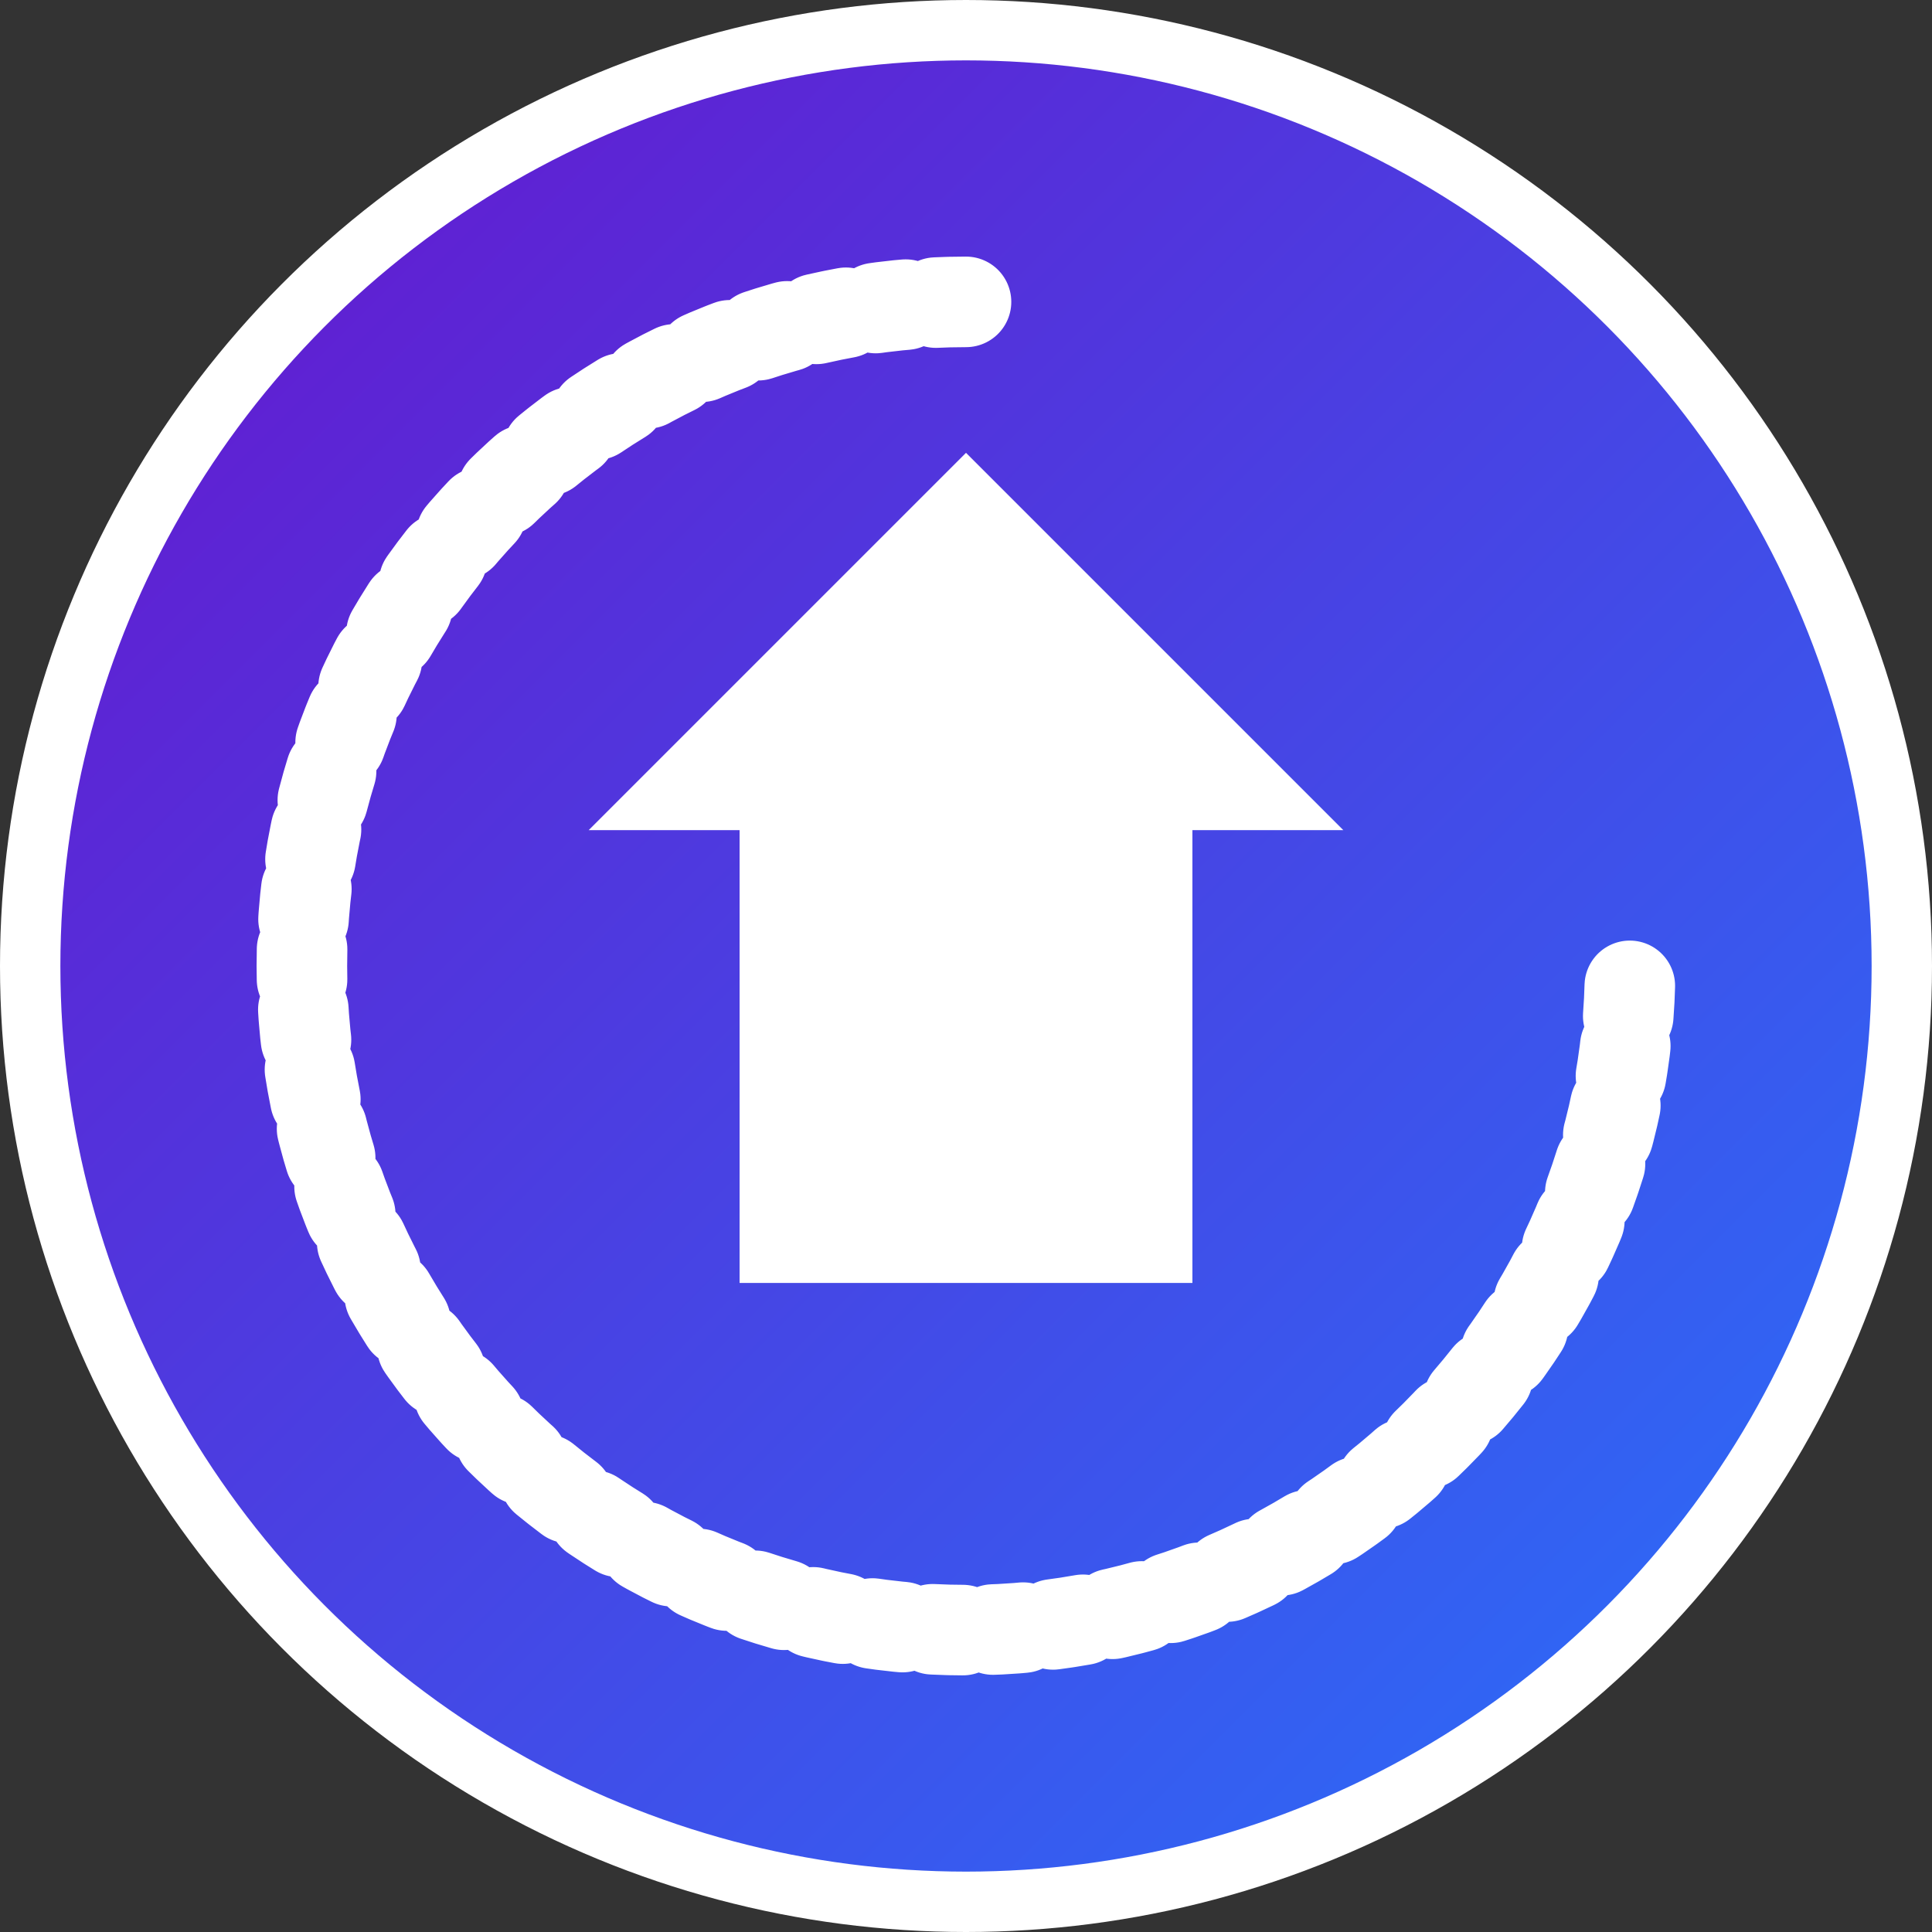 <?xml version="1.0" encoding="UTF-8"?>
<svg width="512" height="512" viewBox="0 0 512 512" fill="none" xmlns="http://www.w3.org/2000/svg">
  <rect x="0" y="0" width="512" height="512" fill="#333333" stroke="none"/>
  <!-- Background Circle -->
  <circle cx="256" cy="256" r="248" fill="url(#gradient)" stroke="white" stroke-width="16"/>
  
  <!-- Monastery Silhouette -->
  <path d="M256 120L156 220H196V340H316V220H356L256 120Z" fill="white"/>
  
  <!-- 360 Arc -->
  <path d="M256 80C158.96 80 80 158.96 80 256C80 353.04 158.96 432 256 432C353.04 432 432 353.04 432 256"
        stroke="white" stroke-width="24" stroke-linecap="round" stroke-dasharray="8,8">
    <animateTransform
      attributeName="transform"
      type="rotate"
      from="0 256 256"
      to="360 256 256"
      dur="8s"
      repeatCount="indefinite"/>
  </path>
  
  <!-- Gradient Definition -->
  <defs>
    <linearGradient id="gradient" x1="0" y1="0" x2="512" y2="512" gradientUnits="userSpaceOnUse">
      <stop offset="0%" style="stop-color: #6a11cb"/>
      <stop offset="100%" style="stop-color: #2575fc"/>
    </linearGradient>
  </defs>
</svg>
